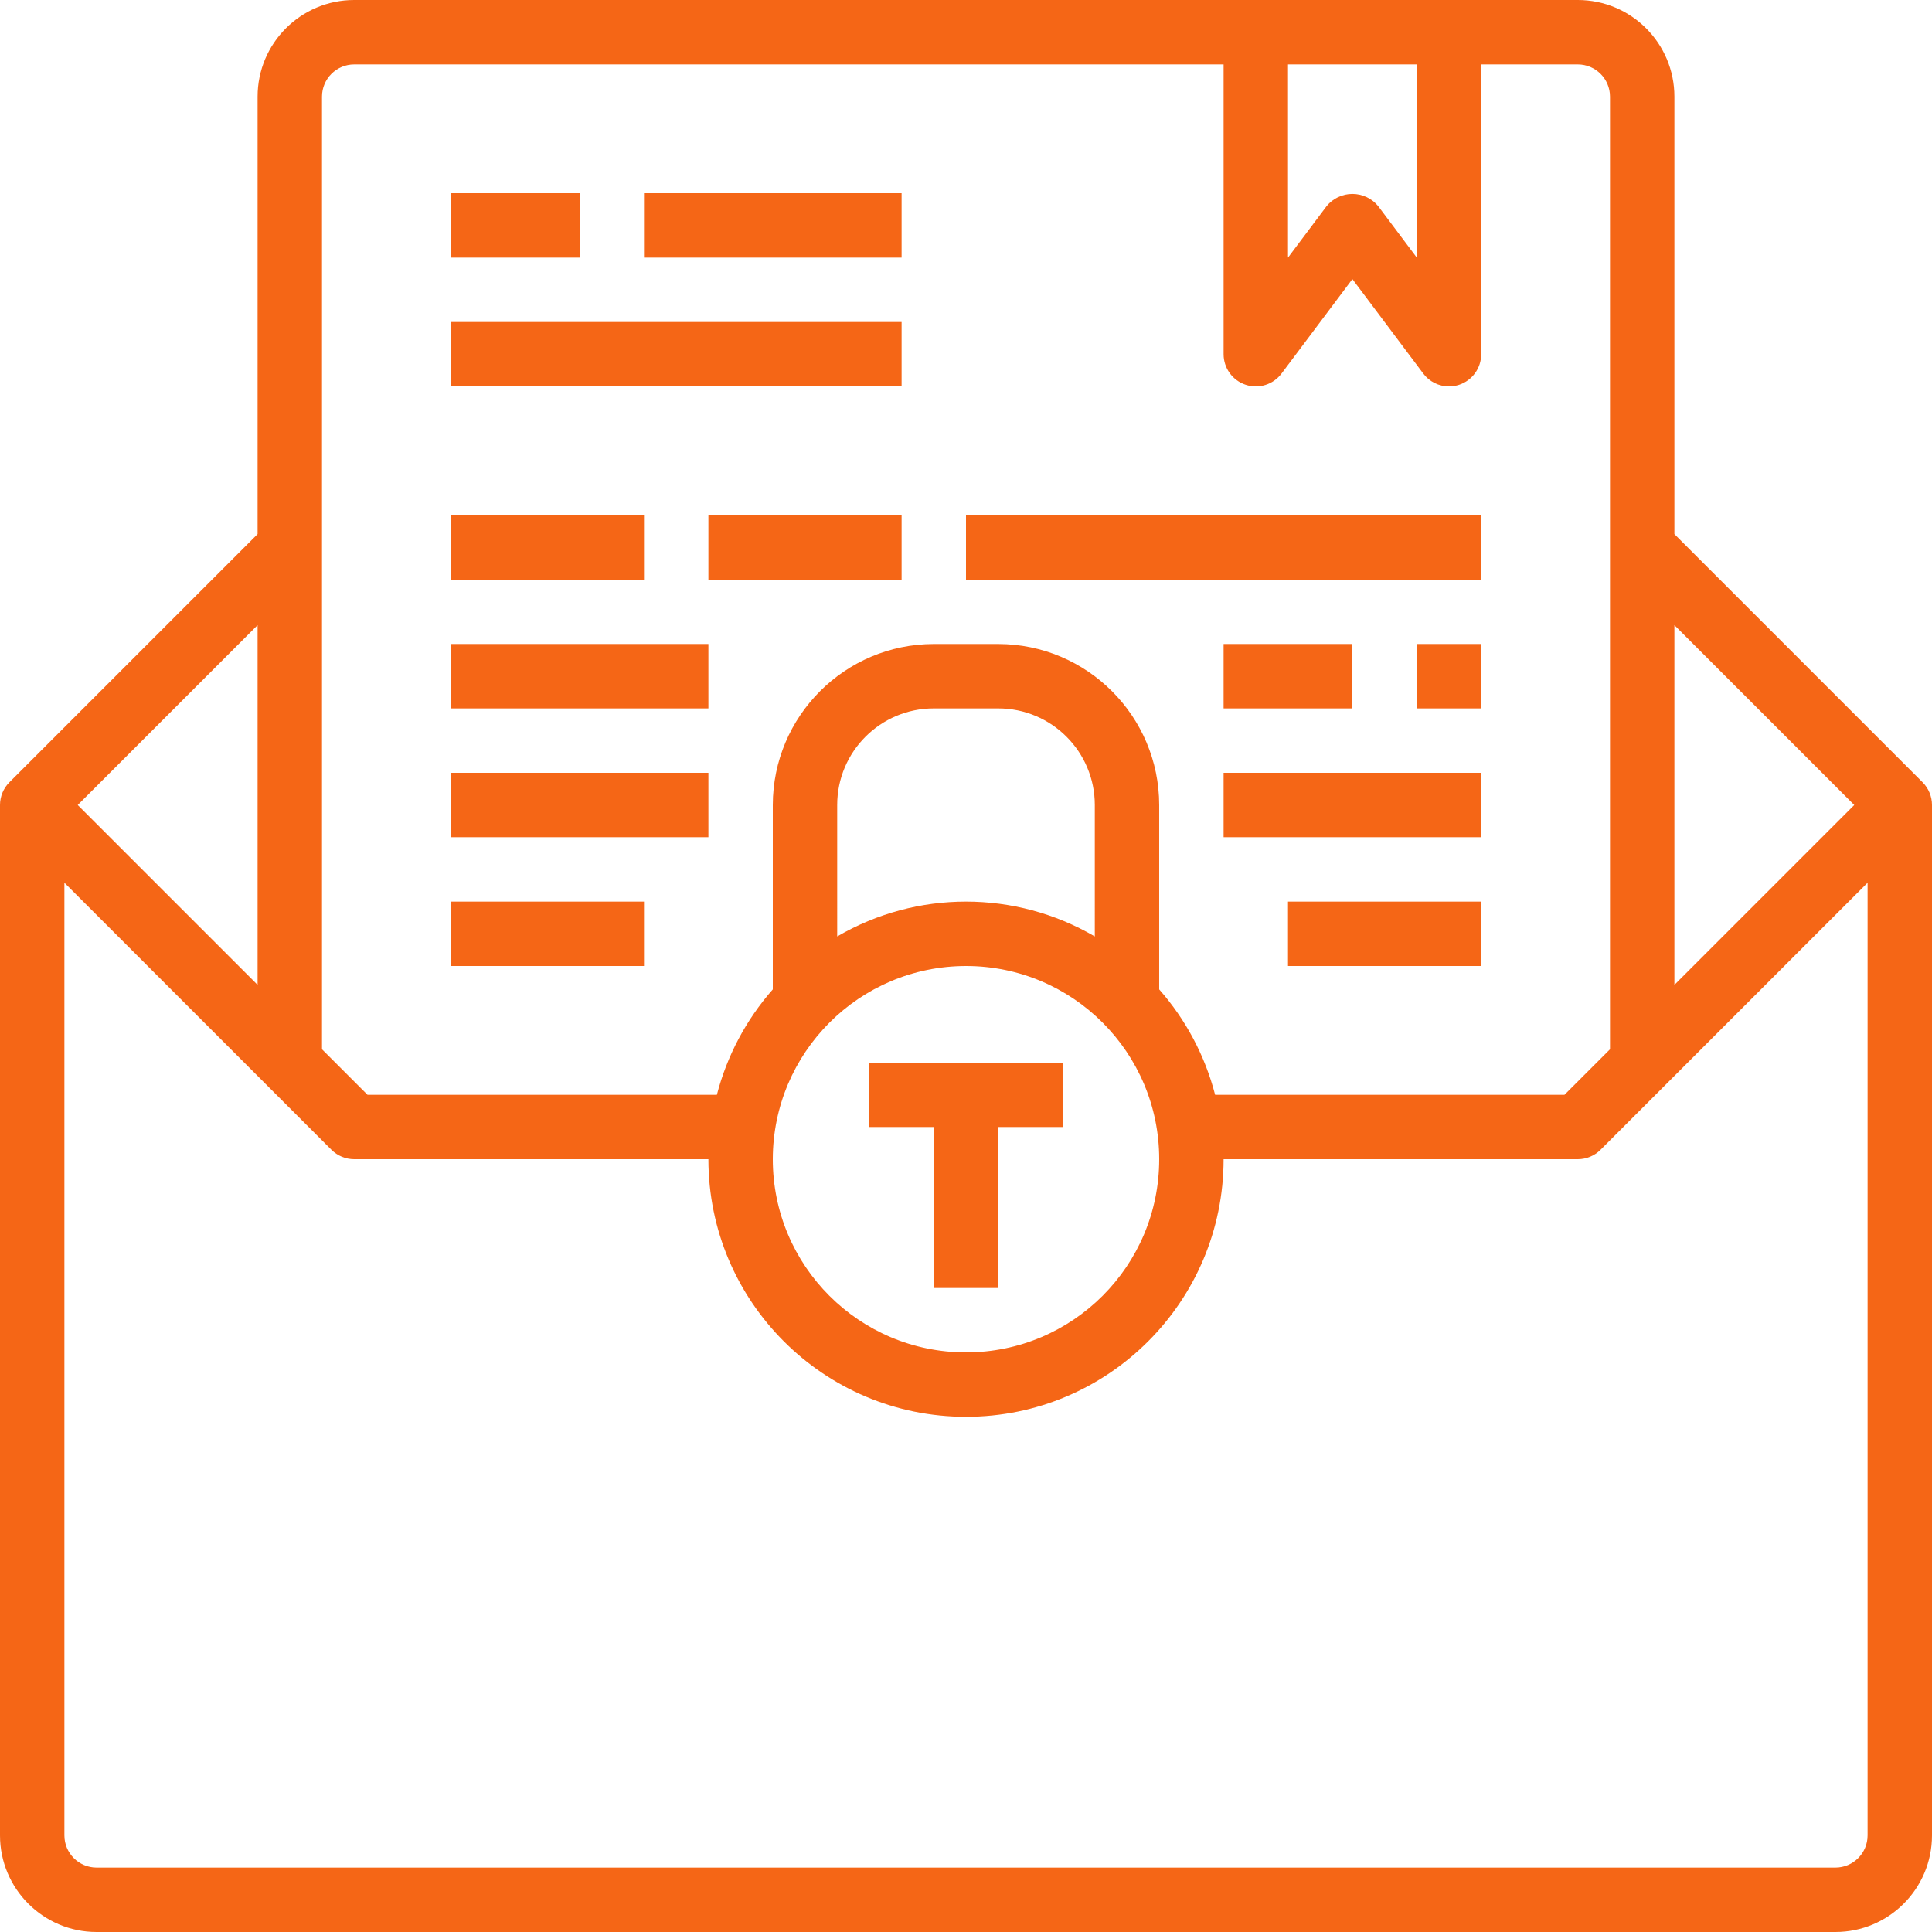 <?xml version="1.0" encoding="utf-8"?>
<!-- Generator: Adobe Illustrator 17.0.0, SVG Export Plug-In . SVG Version: 6.00 Build 0)  -->
<!DOCTYPE svg PUBLIC "-//W3C//DTD SVG 1.1//EN" "http://www.w3.org/Graphics/SVG/1.1/DTD/svg11.dtd">
<svg version="1.1" id="Layer_1" xmlns="http://www.w3.org/2000/svg" xmlns:xlink="http://www.w3.org/1999/xlink" x="0px" y="0px"
	 width="480px" height="480px" viewBox="0 0 480 480" enable-background="new 0 0 480 480" xml:space="preserve">
<path fill="#F56616" d="M112,128h48v16h-48V128z"/>
<path fill="#F56616" d="M176,128h48v16h-48V128z"/>
<path fill="#F56616" d="M240,128h128v16H240V128z"/>
<path fill="#F56616" d="M112,160h64v16h-64V160z"/>
<path fill="#F56616" d="M304,160h32v16h-32V160z"/>
<path fill="#F56616" d="M352,160h16v16h-16V160z"/>
<path fill="#F56616" d="M112,192h64v16h-64V192z"/>
<path fill="#F56616" d="M112,80h112v16H112V80z"/>
<path fill="#F56616" d="M112,48h32v16h-32V48z"/>
<path fill="#F56616" d="M160,48h64v16h-64V48z"/>
<path fill="#F56616" d="M304,192h64v16h-64V192z"/>
<path fill="#F56616" d="M320,224h48v16h-48V224z"/>
<path fill="#F56616" d="M112,224h48v16h-48V224z"/>
<path fill="#F56616" d="M232,320h16v-40h16v-16h-48v16h16V320z"/>
<path fill="#F56616" d="M477.656,194.344L416,132.688V24c0-13.254-10.746-24-24-24H88C74.746,0,64,10.746,64,24v108.688
	L2.344,194.344C0.844,195.844,0,197.879,0,200v256c0,13.254,10.746,24,24,24h432c13.254,0,24-10.746,24-24V200
	C480,197.879,479.156,195.844,477.656,194.344z M460.687,200L416,244.688v-89.375L460.687,200z M320,16h32v48l-9.602-12.801
	c-1.574-1.914-3.922-3.02-6.398-3.02s-4.824,1.105-6.398,3.02L320,64V16z M88,16h216v72c0,3.445,2.203,6.5,5.469,7.59
	c3.27,1.09,6.863-0.035,8.93-2.789L336,69.336l17.602,23.465C355.109,94.813,357.48,96,360,96c0.859-0.004,1.711-0.141,2.527-0.406
	C365.797,94.504,368,91.445,368,88V16h24c4.418,0,8,3.582,8,8v236.688L388.687,272h-86.793c-2.512-9.699-7.273-18.672-13.895-26.191
	V200c-0.027-22.082-17.918-39.973-40-40h-16c-22.082,0.027-39.973,17.918-40,40v45.809c-6.621,7.52-11.383,16.492-13.895,26.191
	H91.312L80,260.688V24C80,19.582,83.582,16,88,16z M272,232.656c-19.773-11.543-44.227-11.543-64,0V200c0-13.254,10.746-24,24-24h16
	c13.254,0,24,10.746,24,24V232.656z M240,240c26.508,0,48,21.492,48,48s-21.492,48-48,48s-48-21.492-48-48
	C192.027,261.5,213.5,240.027,240,240z M64,244.688L19.312,200L64,155.313V244.688z M456,464H24c-4.418,0-8-3.582-8-8V219.313
	l66.344,66.344c1.5,1.5,3.535,2.344,5.656,2.344h88c0,35.348,28.652,64,64,64s64-28.652,64-64h88c2.121,0,4.156-0.844,5.656-2.344
	L464,219.313V456C464,460.418,460.418,464,456,464z"/>
</svg>
